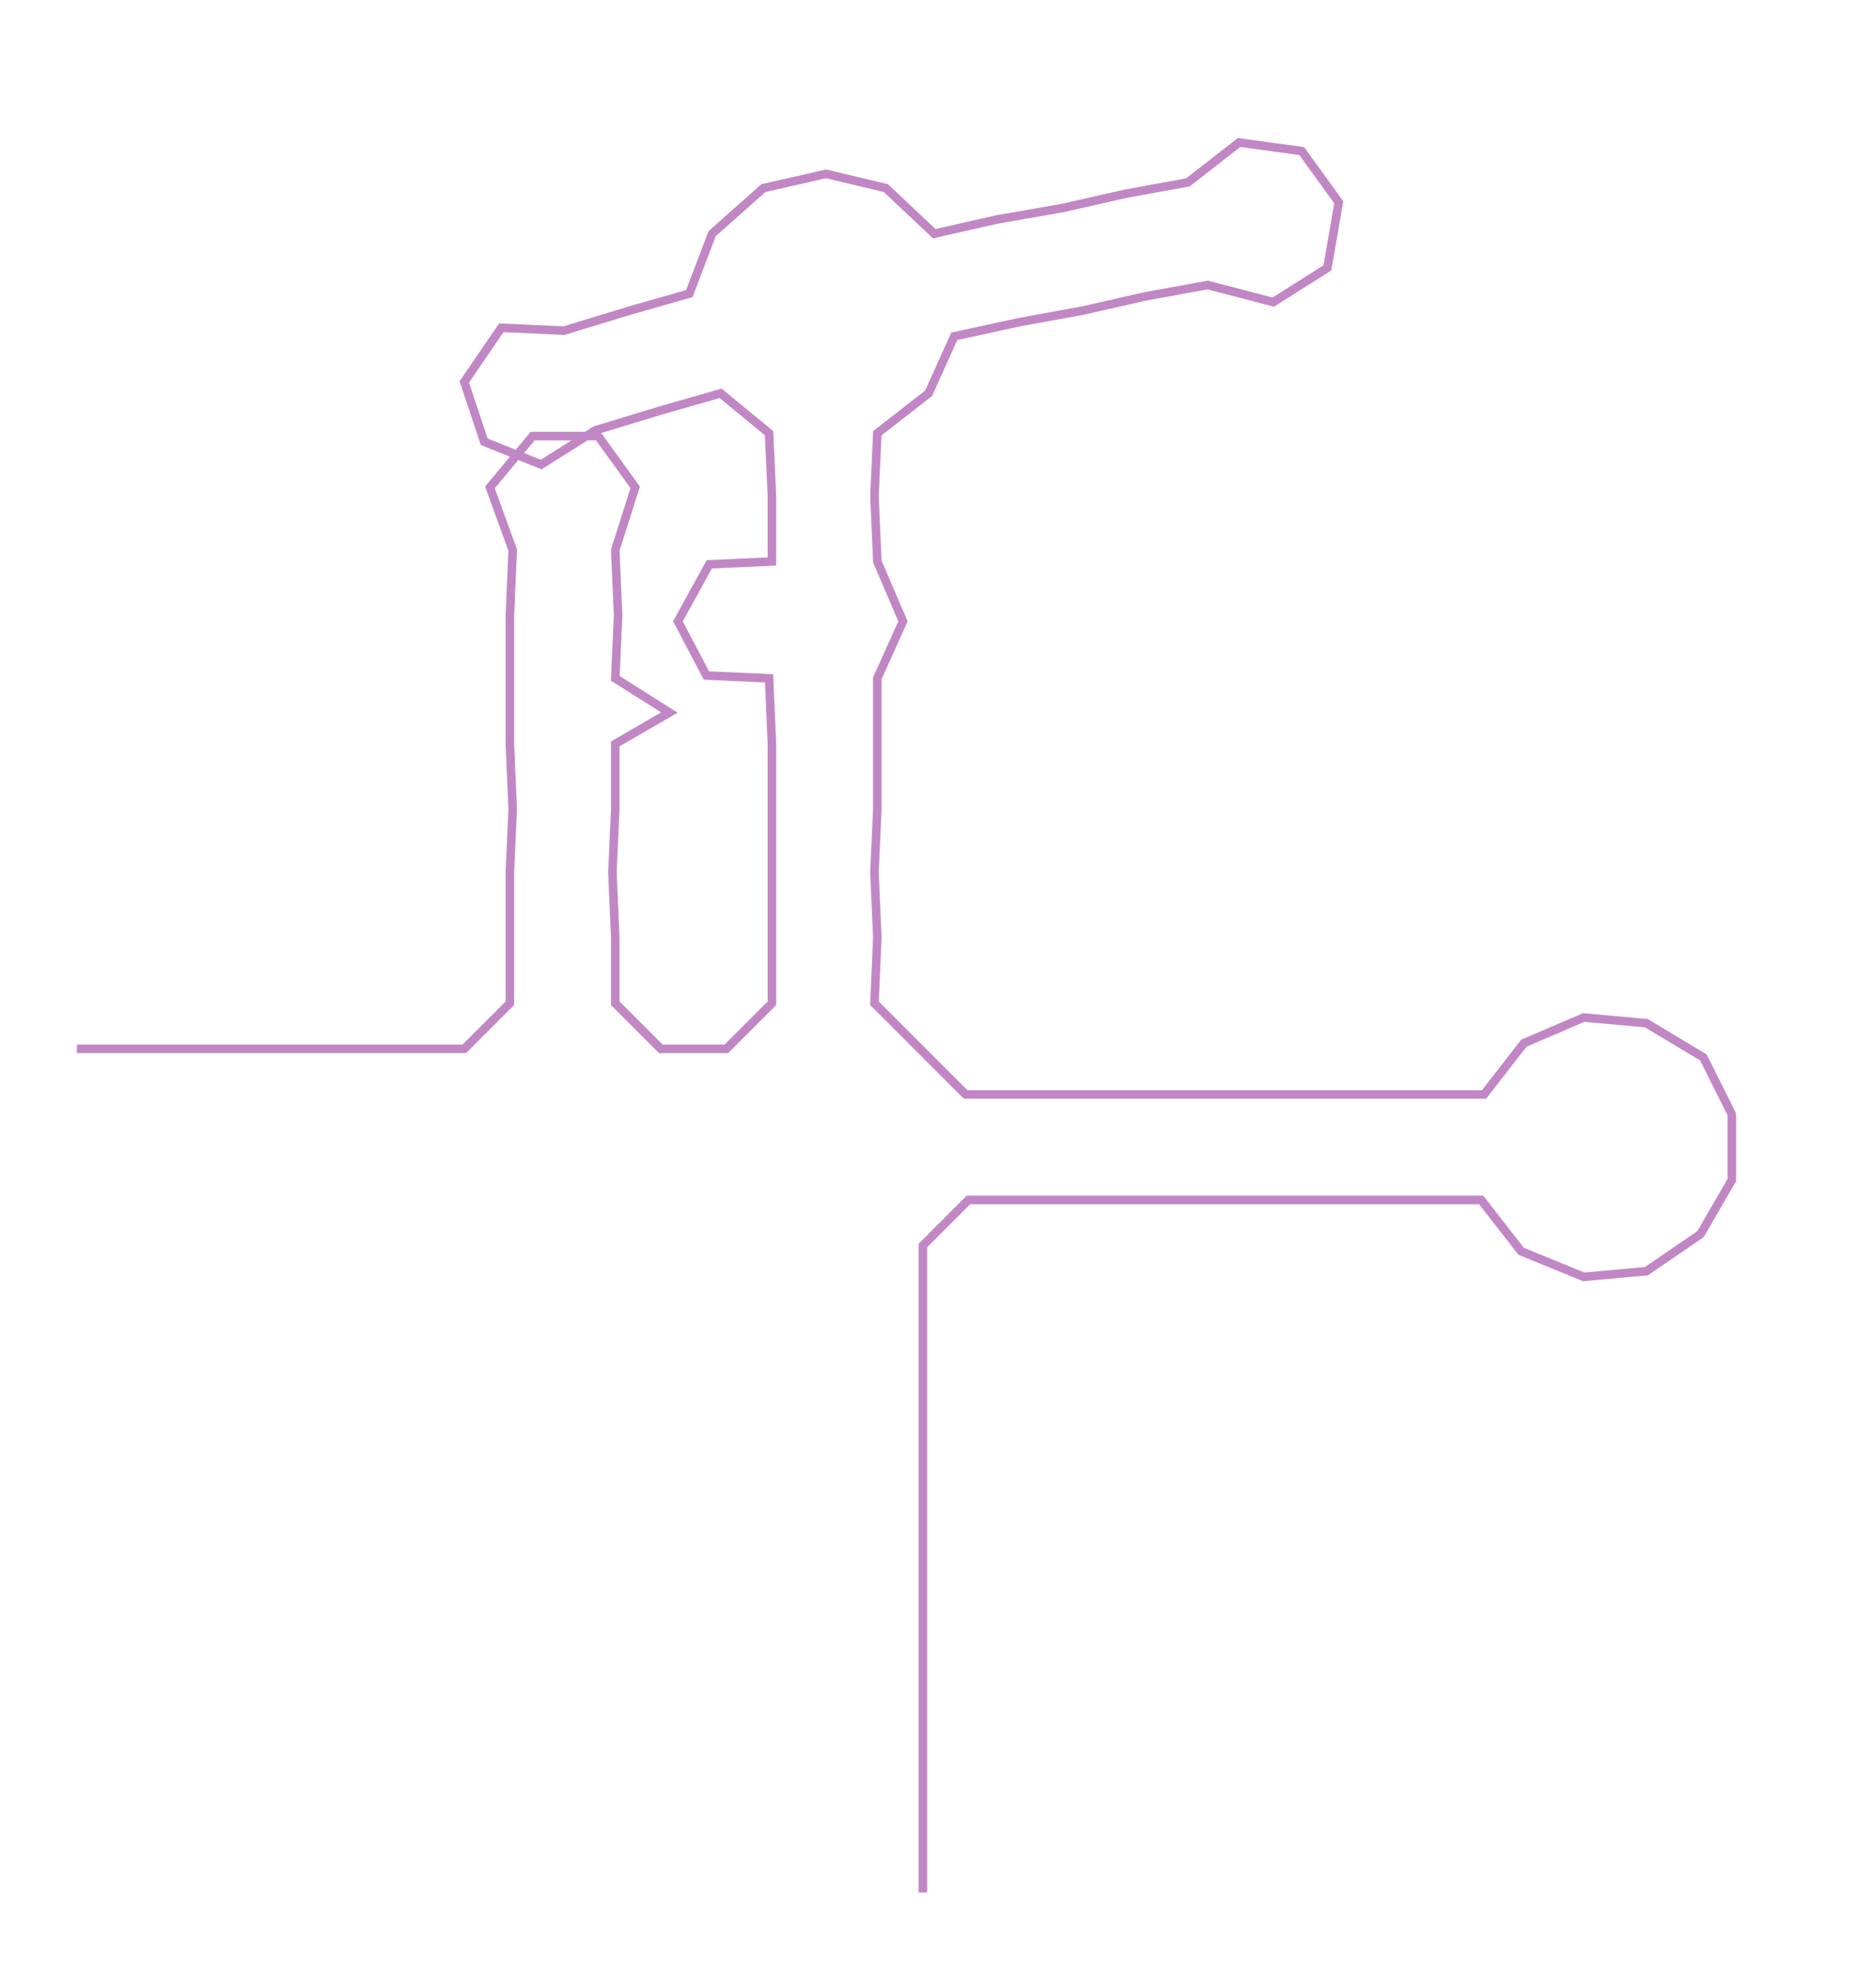 <ns0:svg xmlns:ns0="http://www.w3.org/2000/svg" width="285.759px" height="300px" viewBox="0 0 658.605 691.428"><ns0:path style="stroke:#c187c5;stroke-width:3px;fill:none;" d="M27 368 L27 368 L50 368 L72 368 L95 368 L118 368 L140 368 L163 368 L179 352 L179 329 L179 306 L180 284 L179 261 L179 238 L179 216 L180 193 L172 171 L187 153 L210 153 L223 171 L216 193 L217 216 L216 238 L235 250 L216 261 L216 284 L215 306 L216 329 L216 352 L232 368 L255 368 L271 352 L271 329 L271 306 L271 284 L271 261 L270 238 L248 237 L238 218 L249 198 L271 197 L271 174 L270 152 L253 138 L232 144 L209 151 L190 163 L170 155 L163 134 L176 115 L198 116 L221 109 L242 103 L250 82 L268 66 L290 61 L311 66 L328 82 L350 77 L373 73 L395 68 L417 64 L435 50 L457 53 L470 71 L466 94 L447 106 L424 100 L402 104 L380 109 L358 113 L335 118 L326 138 L308 152 L307 174 L308 197 L317 218 L308 238 L308 261 L308 284 L307 306 L308 329 L307 352 L339 384 L363 384 L386 384 L407 384 L430 384 L453 384 L476 384 L498 384 L521 384 L535 366 L556 357 L578 359 L598 371 L608 391 L608 414 L597 433 L578 446 L556 448 L534 439 L520 421 L498 421 L476 421 L452 421 L430 421 L408 421 L385 421 L362 421 L340 421 L324 437 L324 459 L324 482 L324 505 L324 527 L324 550 L324 573 L324 596 L324 618 L324 641 L324 664" /></ns0:svg>